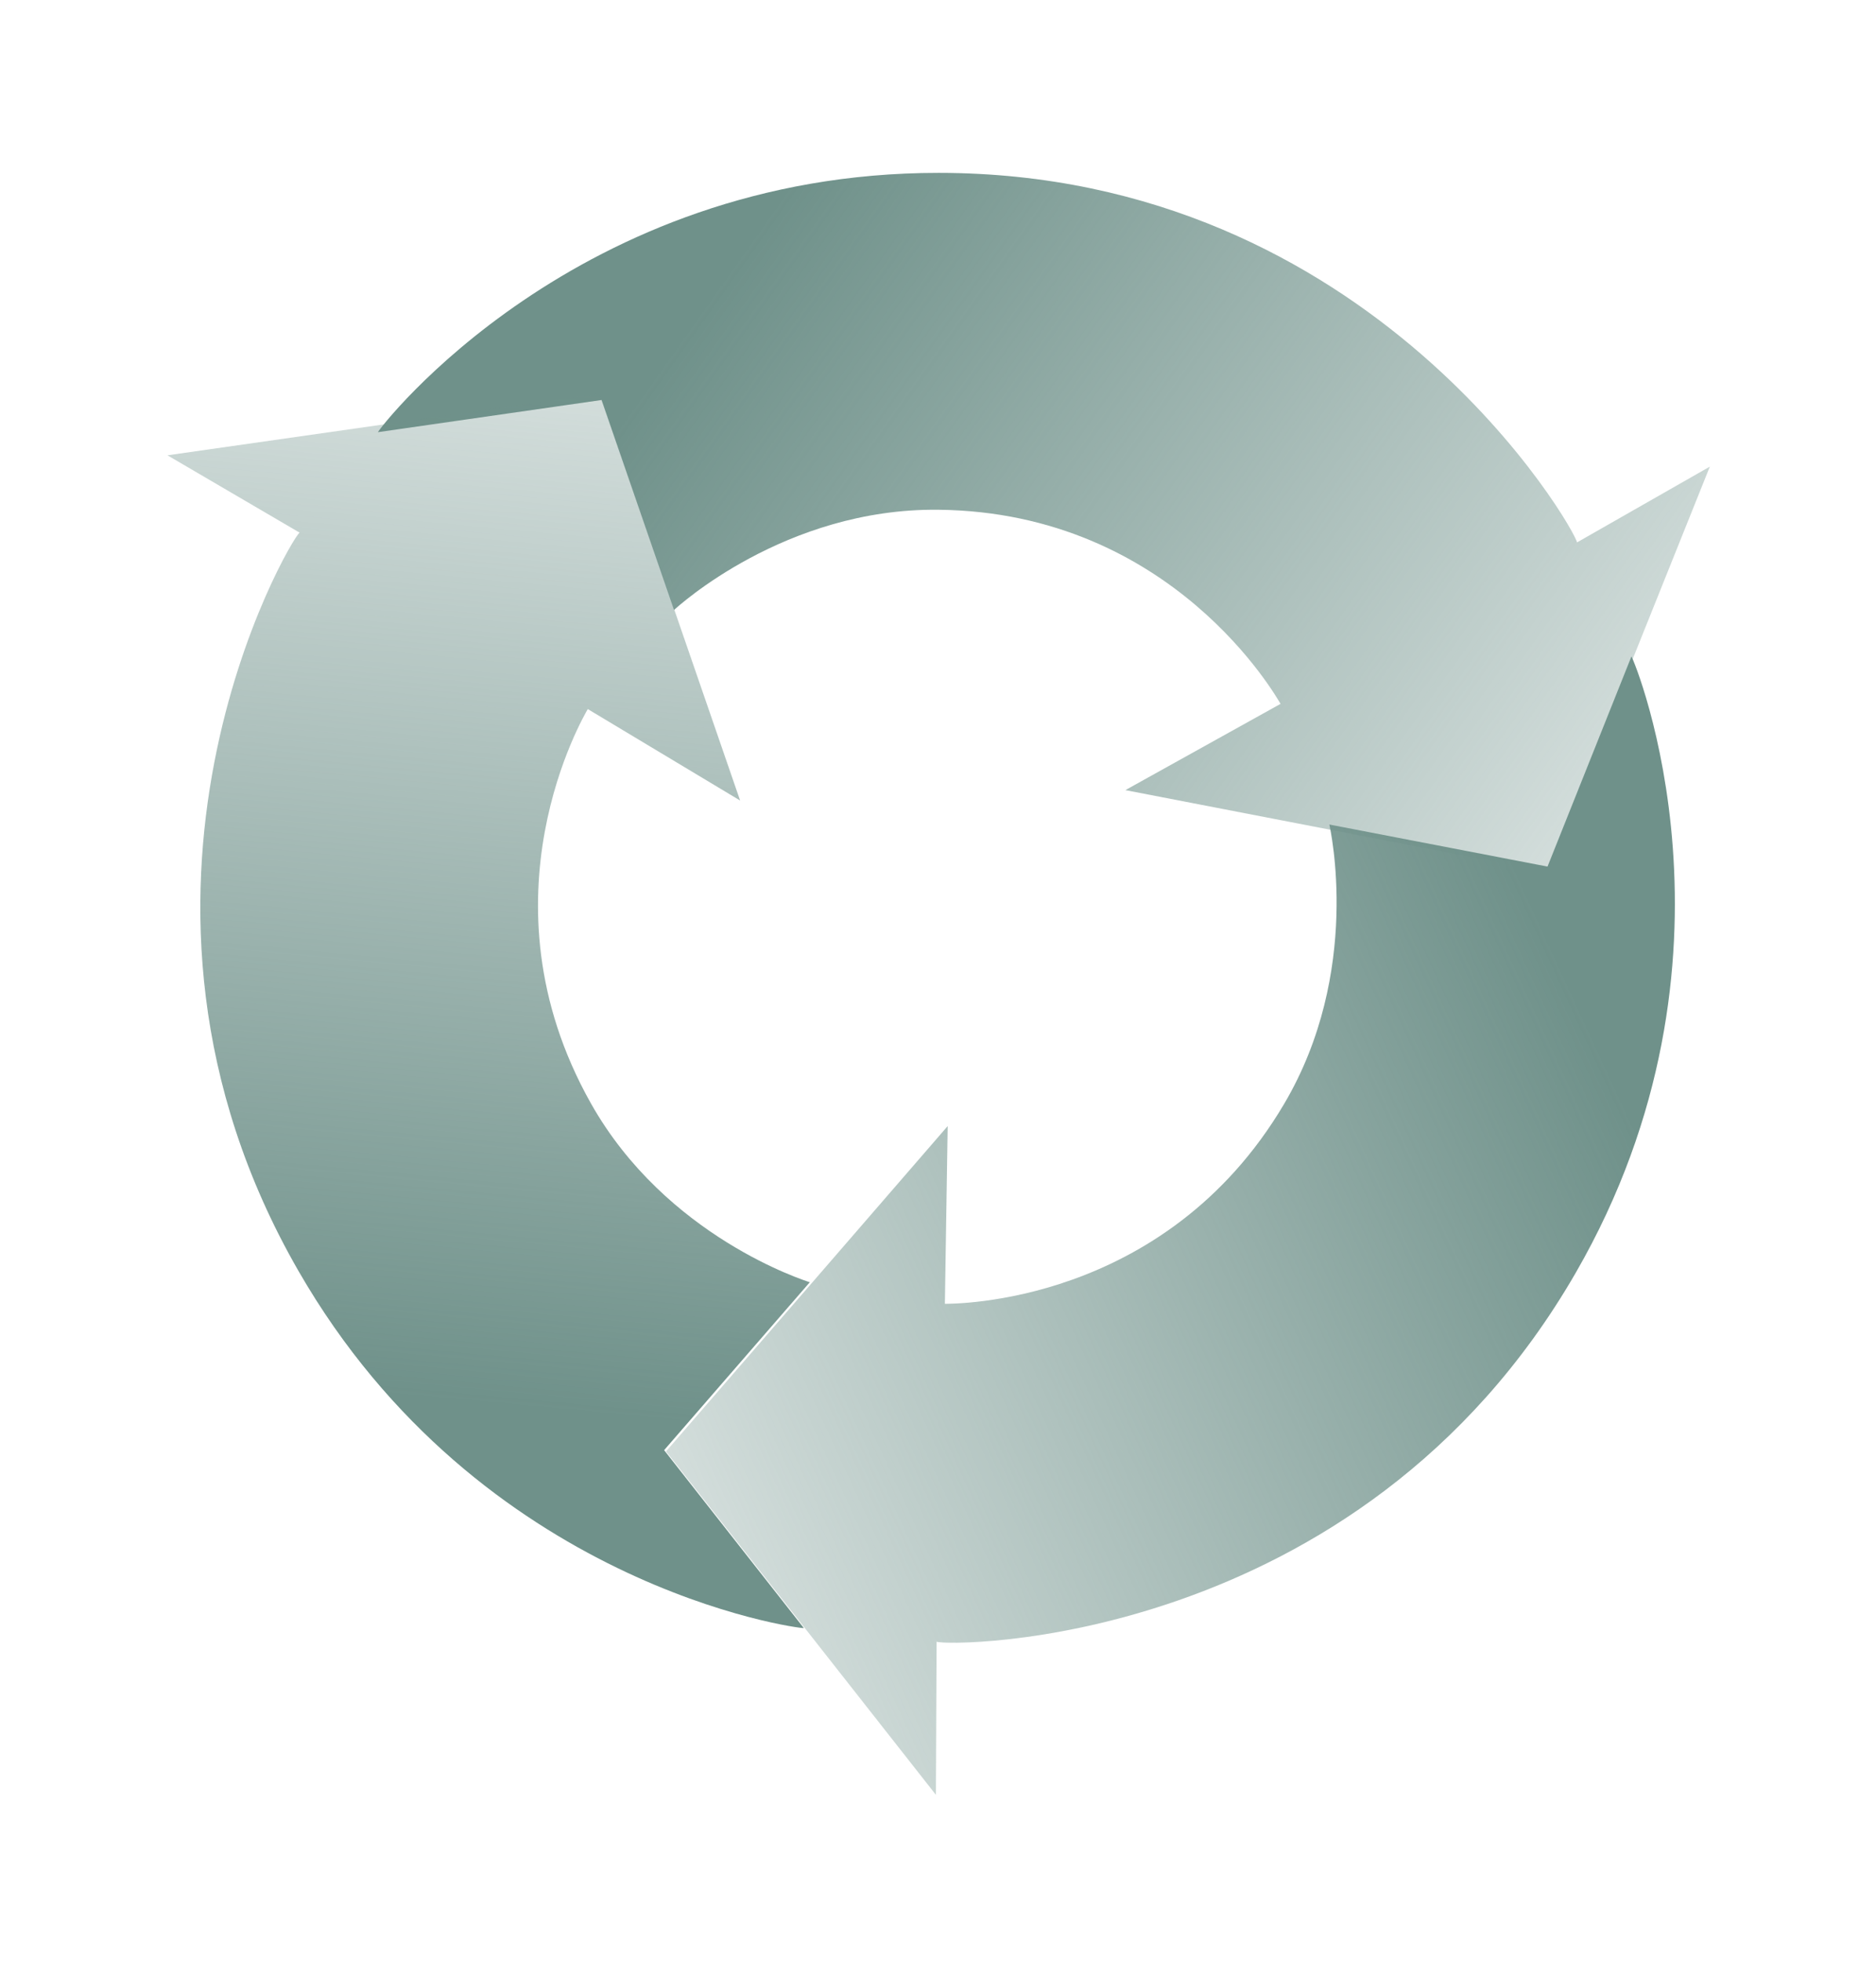 <?xml version="1.0" encoding="UTF-8" standalone="no"?>
<!-- Created with Inkscape (http://www.inkscape.org/) -->

<svg
   xmlns:dc="http://purl.org/dc/elements/1.1/"
   xmlns:cc="http://creativecommons.org/ns#"
   xmlns:rdf="http://www.w3.org/1999/02/22-rdf-syntax-ns#"
   xmlns:svg="http://www.w3.org/2000/svg"
   xmlns="http://www.w3.org/2000/svg"
   xmlns:xlink="http://www.w3.org/1999/xlink"
   xmlns:sodipodi="http://sodipodi.sourceforge.net/DTD/sodipodi-0.dtd"
   xmlns:inkscape="http://www.inkscape.org/namespaces/inkscape"
   width="11.135mm"
   height="11.638mm"
   viewBox="0 0 39.455 41.238"
   id="svg4470"
   version="1.1"
   inkscape:version="0.91 r13725"
   sodipodi:docname="recovery.svg">
  <defs
     id="defs4472">
    <radialGradient
       r="16"
       gradientTransform="matrix(1.532,0,0,1.028,-3.97,29.405)"
       cx="15.286"
       cy="33.37"
       gradientUnits="userSpaceOnUse"
       id="radialGradient4554">
      <stop
         offset="0"
         stop-color="#f00"
         id="stop3009" />
      <stop
         offset="1"
         stop-color="#800000"
         id="stop3011" />
    </radialGradient>
    <linearGradient
       y2="4.233"
       x2="7.23"
       gradientTransform="matrix(1.034,0,0,1,4.119,31.948)"
       y1="28.798"
       gradientUnits="userSpaceOnUse"
       x1="28.211"
       id="linearGradient4556">
      <stop
         offset="0"
         stop-opacity=".194"
         stop-color="#fff"
         id="stop2800" />
      <stop
         offset="1"
         stop-opacity="0"
         stop-color="#fff"
         id="stop2802" />
    </linearGradient>
    <linearGradient
       y2="2.5"
       x2="20.54"
       gradientTransform="matrix(1.033,0,0,0.905,3.571,32.126)"
       y1="5.913"
       gradientUnits="userSpaceOnUse"
       x1="20.54"
       id="linearGradient4558">
      <stop
         offset="0"
         stop-opacity="0"
         id="stop2782" />
      <stop
         offset="1"
         stop-opacity=".233"
         stop-color="#fff"
         id="stop2784" />
    </linearGradient>
    <radialGradient
       r="16"
       gradientTransform="matrix(1.532,0,0,1.028,-3.97,29.405)"
       cx="15.286"
       cy="33.37"
       gradientUnits="userSpaceOnUse"
       id="radialGradient4554-3">
      <stop
         offset="0"
         stop-color="#f00"
         id="stop3009-6" />
      <stop
         offset="1"
         stop-color="#800000"
         id="stop3011-7" />
    </radialGradient>
    <linearGradient
       inkscape:collect="always"
       xlink:href="#linearGradient3731"
       id="linearGradient4188"
       gradientUnits="userSpaceOnUse"
       x1="1475.5"
       y1="1033"
       x2="876.95"
       y2="1319.9" />
    <linearGradient
       inkscape:collect="always"
       id="linearGradient3731">
      <stop
         offset="0"
         style="stop-color:#6f918a"
         id="stop3733" />
      <stop
         offset="1"
         style="stop-color:#6f918a;stop-opacity:0"
         id="stop3735" />
    </linearGradient>
    <linearGradient
       inkscape:collect="always"
       xlink:href="#linearGradient3731"
       id="linearGradient4207"
       gradientUnits="userSpaceOnUse"
       x1="1475.5"
       y1="1033"
       x2="876.95"
       y2="1319.9" />
    <linearGradient
       inkscape:collect="always"
       xlink:href="#linearGradient3731"
       id="linearGradient4209"
       gradientUnits="userSpaceOnUse"
       x1="1475.5"
       y1="1033"
       x2="876.95"
       y2="1319.9" />
    <linearGradient
       inkscape:collect="always"
       xlink:href="#linearGradient3731"
       id="linearGradient4211"
       gradientUnits="userSpaceOnUse"
       x1="1475.5"
       y1="1033"
       x2="876.95"
       y2="1319.9" />
    <linearGradient
       inkscape:collect="always"
       xlink:href="#linearGradient3731"
       id="linearGradient4213"
       gradientUnits="userSpaceOnUse"
       x1="1475.5"
       y1="1033"
       x2="876.95"
       y2="1319.9" />
    <linearGradient
       inkscape:collect="always"
       xlink:href="#linearGradient3731"
       id="linearGradient4215"
       gradientUnits="userSpaceOnUse"
       x1="1475.5"
       y1="1033"
       x2="876.95"
       y2="1319.9" />
  </defs>
  <sodipodi:namedview
     id="base"
     pagecolor="#ffffff"
     bordercolor="#666666"
     borderopacity="1.0"
     inkscape:pageopacity="0.0"
     inkscape:pageshadow="2"
     inkscape:zoom="1.8341741"
     inkscape:cx="205.19847"
     inkscape:cy="-31.541904"
     inkscape:document-units="px"
     inkscape:current-layer="layer1"
     showgrid="false"
     fit-margin-top="1"
     fit-margin-left="1"
     fit-margin-right="1"
     fit-margin-bottom="1"
     width="115mm"
     height="25mm" />
  <g
     inkscape:label="Layer 1"
     inkscape:groupmode="layer"
     id="layer1"
     transform="translate(-107.459,-63.434)">
    <g
       transform="matrix(0.105,0,0,0.105,114.606,65.685)"
       inkscape:label="Layer 1"
       id="layer1-6">
      <g
         transform="matrix(-0.215,-0.387,0.387,-0.215,-22.569,851.19)"
         style="fill:url(#linearGradient4209)"
         inkscape:transform-center-y="-77.522963"
         inkscape:transform-center-x="-21.112732"
         id="g3727">
        <path
           d="m 1519.1,921.97 c 1.526,1.899 58.968,135.42 -20.718,278.73 -95.65,172.02 -282.38,173.49 -286.33,171.3 l 0.774,69.198 -124.45,-153.2 125,-149 0,80.311 c 3.197,-0.121 99.315,-0.503 151.88,-92.636 34.47,-60.421 18.922,-124.72 18.501,-126.63 l 98.919,17.44 36.426,-95.515 z"
           style="fill:url(#linearGradient4207);fill-rule:evenodd"
           sodipodi:nodetypes="cscccccsccc"
           id="path3729"
           inkscape:connector-curvature="0" />
      </g>
      <g
         transform="matrix(0.443,0.007,-0.007,0.443,-407.8,-309.09)"
         inkscape:transform-center-y="64.342553"
         style="fill:url(#linearGradient4213)"
         inkscape:transform-center-x="-46.541043"
         id="g3739">
        <path
           d="m 1519.1,921.97 c 1.526,1.899 58.968,135.42 -20.718,278.73 -95.65,172.02 -282.38,173.49 -286.33,171.3 l 0.774,69.198 -124.45,-153.2 125,-149 0,80.311 c 3.197,-0.121 99.315,-0.503 151.88,-92.636 34.47,-60.421 18.922,-124.72 18.501,-126.63 l 98.919,17.44 36.426,-95.515 z"
           style="fill:url(#linearGradient4211);fill-rule:evenodd"
           sodipodi:nodetypes="cscccccsccc"
           id="path3741"
           inkscape:connector-curvature="0" />
      </g>
      <g
         transform="matrix(-0.228,0.38,-0.38,-0.228,789.65,-62.576)"
         style="fill:url(#linearGradient4188)"
         inkscape:transform-center-y="21.564513"
         inkscape:transform-center-x="89.760961"
         id="g3747">
        <path
           d="m 1519.1,921.97 c 1.526,1.899 58.968,135.42 -20.718,278.73 -95.65,172.02 -282.38,173.49 -286.33,171.3 l 0.774,69.198 -124.45,-153.2 125,-149 0,80.311 c 3.197,-0.121 99.315,-0.503 151.88,-92.636 34.47,-60.421 18.922,-124.72 18.501,-126.63 l 98.919,17.44 36.426,-95.515 z"
           style="fill:url(#linearGradient4215);fill-rule:evenodd"
           sodipodi:nodetypes="cscccccsccc"
           id="path3749"
           inkscape:connector-curvature="0" />
      </g>
    </g>
  </g>
</svg>
